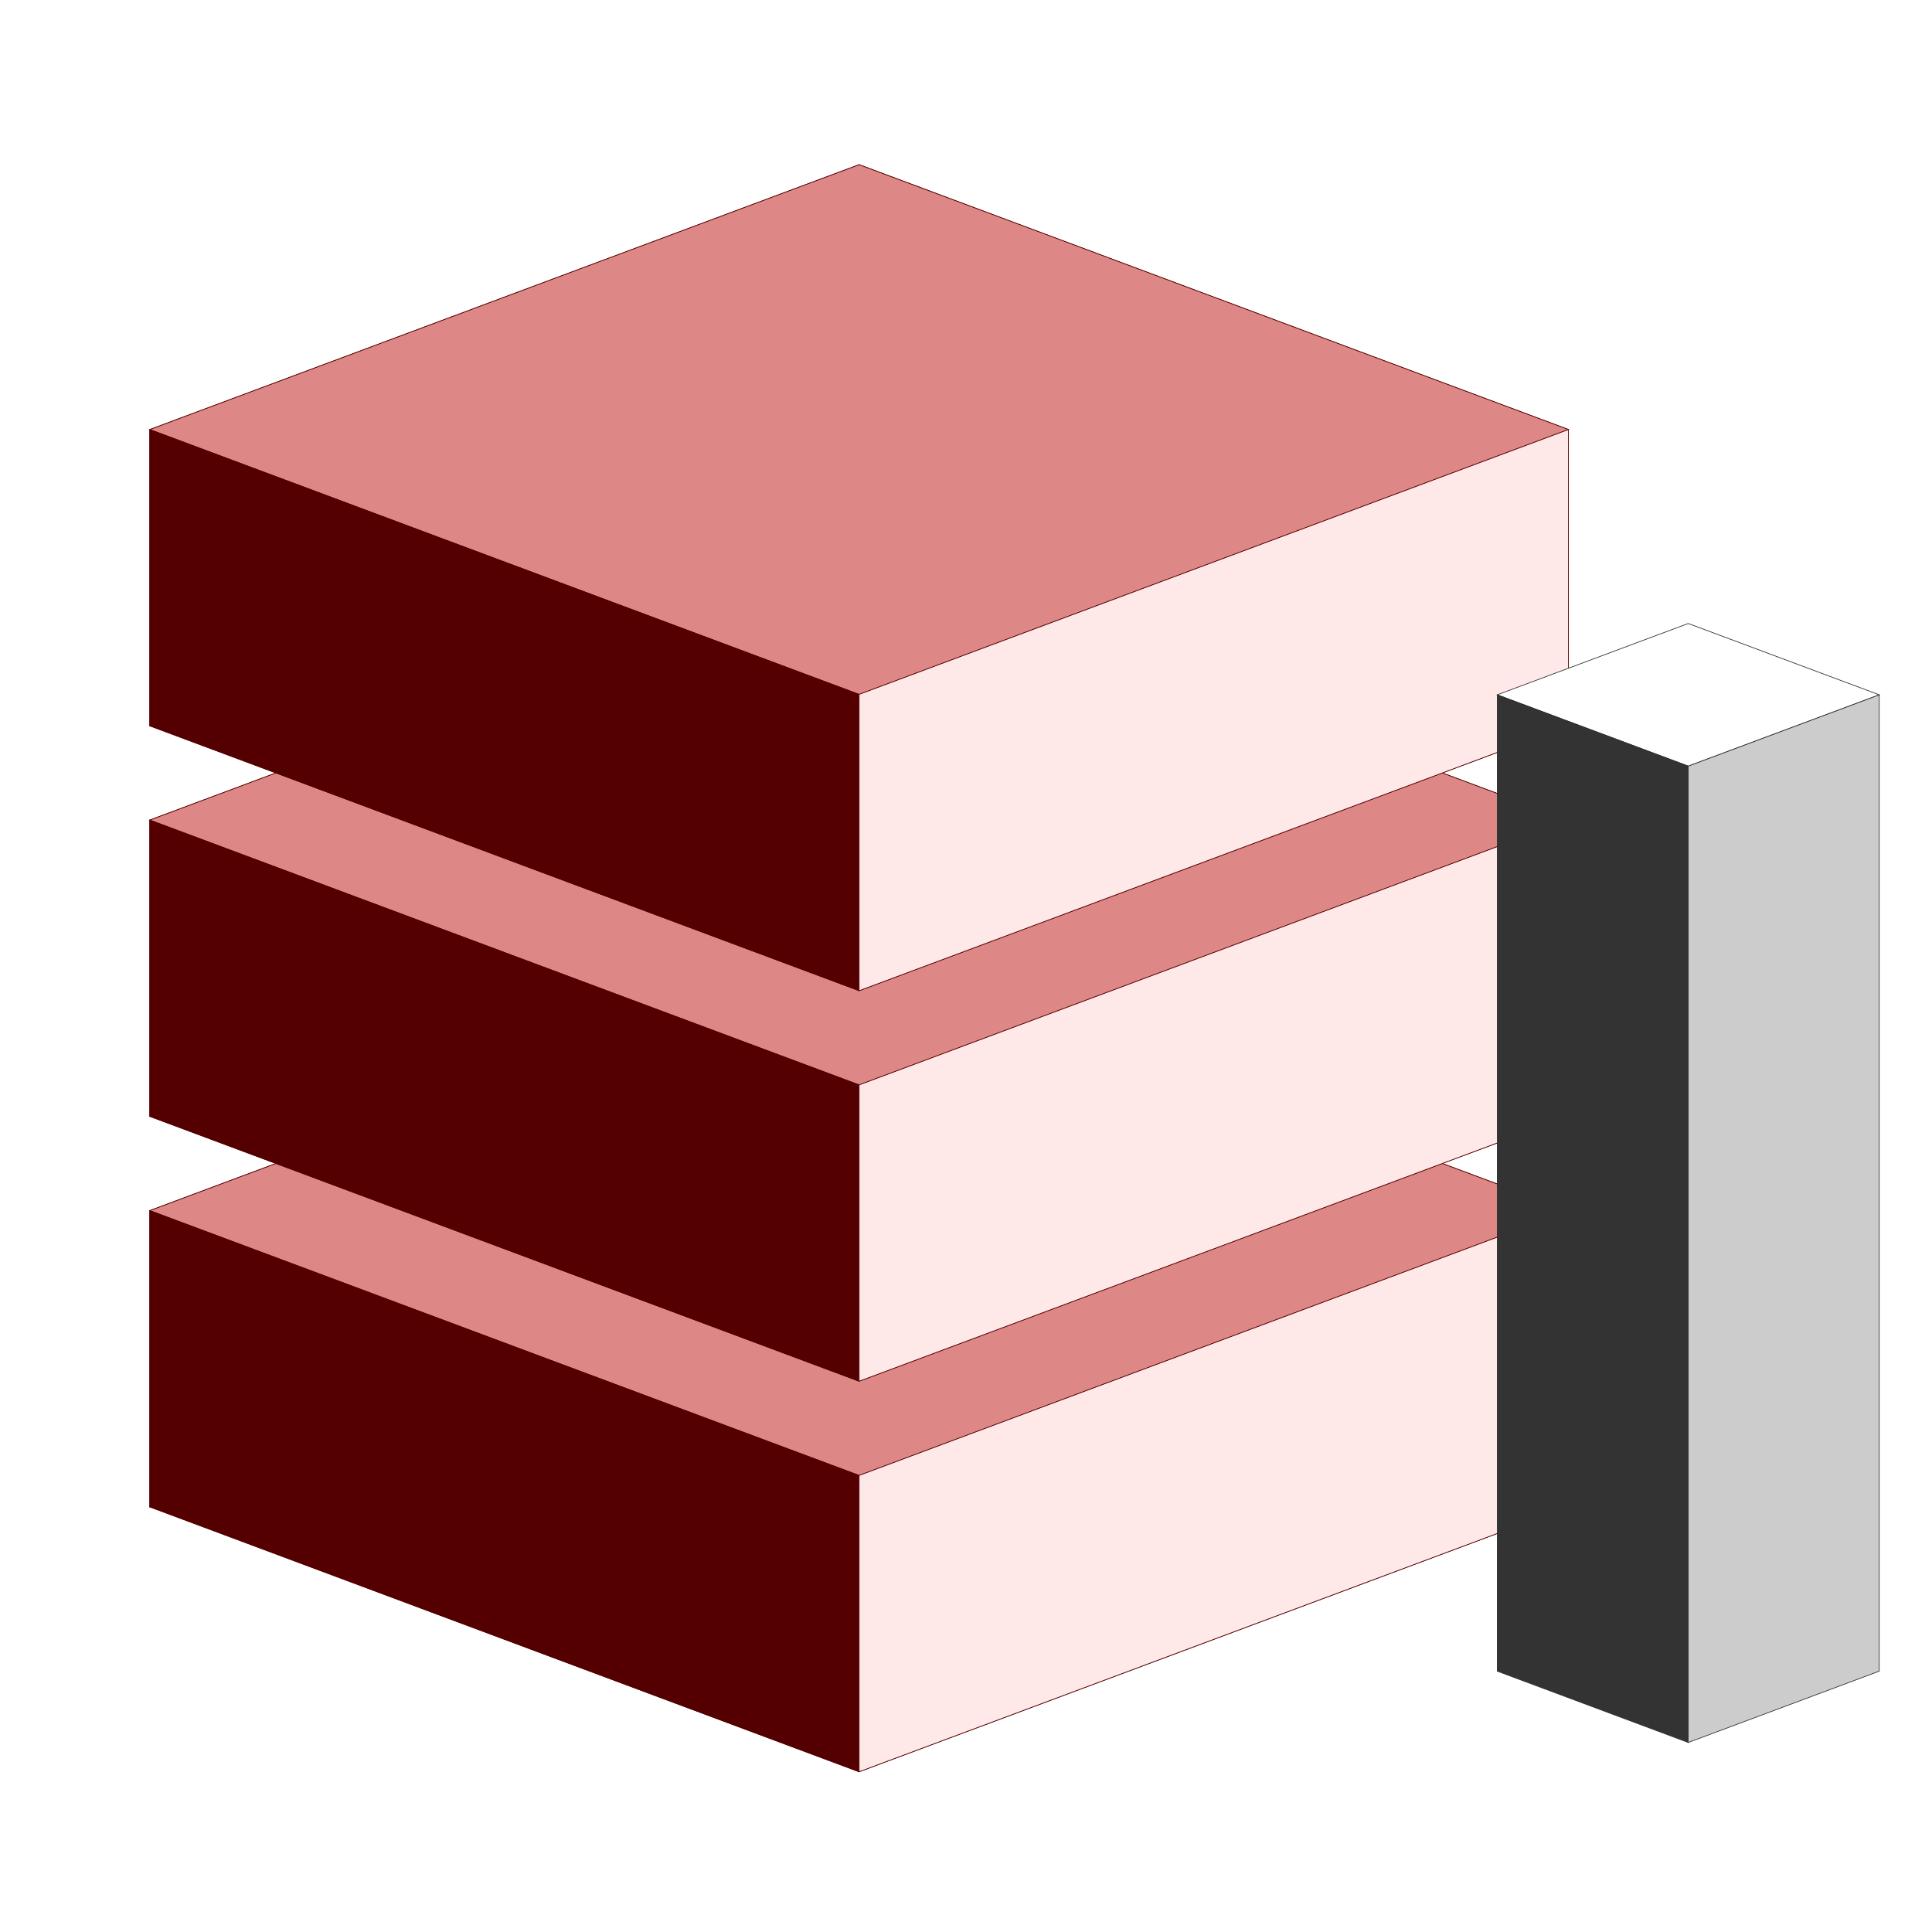 <?xml version="1.0" encoding="UTF-8" standalone="no"?>
<!-- Created with Inkscape (http://www.inkscape.org/) -->

<svg
   xmlns:dc="http://purl.org/dc/elements/1.1/"
   xmlns:cc="http://creativecommons.org/ns#"
   xmlns:rdf="http://www.w3.org/1999/02/22-rdf-syntax-ns#"
   xmlns:svg="http://www.w3.org/2000/svg"
   xmlns="http://www.w3.org/2000/svg"
   xmlns:sodipodi="http://sodipodi.sourceforge.net/DTD/sodipodi-0.dtd"
   xmlns:inkscape="http://www.inkscape.org/namespaces/inkscape"
   version="1.1"
   id="svg815"
   width="1920"
   height="1920"
   viewBox="0 0 1920 1920"
   sodipodi:docname="storehouse-cube-logo.svg"
   inkscape:version="0.92.3 (2405546, 2018-03-11)"
   inkscape:export-filename="C:\Users\alore\Documents\Toychest\SQL\Storehouse\static\storehouse-cube-logo.png"
   inkscape:export-xdpi="96"
   inkscape:export-ydpi="96">
  <defs
     id="defs819">
    <inkscape:perspective
       sodipodi:type="inkscape:persp3d"
       inkscape:vp_x="-1881.2969 : 2020.9587 : 1"
       inkscape:vp_y="0 : 3043.1043 : 0"
       inkscape:vp_z="3433.3905 : 2020.9587 : 1"
       inkscape:persp3d-origin="776.04673 : 1047.1654 : 1"
       id="perspective1219" />
    <filter
       inkscape:label="Film Grain"
       inkscape:menu="Image Effects"
       inkscape:menu-tooltip="Adds a small scale graininess"
       style="color-interpolation-filters:sRGB;"
       id="filter1020">
      <feTurbulence
         type="fractalNoise"
         numOctaves="3"
         baseFrequency="1"
         seed="0"
         result="result0"
         id="feTurbulence1010" />
      <feColorMatrix
         result="result4"
         values="0"
         type="saturate"
         id="feColorMatrix1012" />
      <feComposite
         in="SourceGraphic"
         in2="result4"
         operator="arithmetic"
         k1="1.25"
         k2="0.5"
         k3="0.5"
         result="result2"
         id="feComposite1014" />
      <feBlend
         result="result5"
         mode="normal"
         in="result2"
         in2="SourceGraphic"
         id="feBlend1016" />
      <feComposite
         in="result5"
         in2="SourceGraphic"
         operator="in"
         result="result3"
         id="feComposite1018" />
    </filter>
    <filter
       inkscape:label="Film Grain"
       inkscape:menu="Image Effects"
       inkscape:menu-tooltip="Adds a small scale graininess"
       style="color-interpolation-filters:sRGB;"
       id="filter1032">
      <feTurbulence
         type="fractalNoise"
         numOctaves="3"
         baseFrequency="1"
         seed="0"
         result="result0"
         id="feTurbulence1022" />
      <feColorMatrix
         result="result4"
         values="0"
         type="saturate"
         id="feColorMatrix1024" />
      <feComposite
         in="SourceGraphic"
         in2="result4"
         operator="arithmetic"
         k1="1.25"
         k2="0.5"
         k3="0.5"
         result="result2"
         id="feComposite1026" />
      <feBlend
         result="result5"
         mode="normal"
         in="result2"
         in2="SourceGraphic"
         id="feBlend1028" />
      <feComposite
         in="result5"
         in2="SourceGraphic"
         operator="in"
         result="result3"
         id="feComposite1030" />
    </filter>
    <filter
       inkscape:label="Film Grain"
       inkscape:menu="Image Effects"
       inkscape:menu-tooltip="Adds a small scale graininess"
       style="color-interpolation-filters:sRGB;"
       id="filter1044">
      <feTurbulence
         type="fractalNoise"
         numOctaves="3"
         baseFrequency="1"
         seed="0"
         result="result0"
         id="feTurbulence1034" />
      <feColorMatrix
         result="result4"
         values="0"
         type="saturate"
         id="feColorMatrix1036" />
      <feComposite
         in="SourceGraphic"
         in2="result4"
         operator="arithmetic"
         k1="1.25"
         k2="0.5"
         k3="0.5"
         result="result2"
         id="feComposite1038" />
      <feBlend
         result="result5"
         mode="normal"
         in="result2"
         in2="SourceGraphic"
         id="feBlend1040" />
      <feComposite
         in="result5"
         in2="SourceGraphic"
         operator="in"
         result="result3"
         id="feComposite1042" />
    </filter>
    <filter
       inkscape:label="Film Grain"
       inkscape:menu="Image Effects"
       inkscape:menu-tooltip="Adds a small scale graininess"
       style="color-interpolation-filters:sRGB;"
       id="filter1056">
      <feTurbulence
         type="fractalNoise"
         numOctaves="3"
         baseFrequency="1"
         seed="0"
         result="result0"
         id="feTurbulence1046" />
      <feColorMatrix
         result="result4"
         values="0"
         type="saturate"
         id="feColorMatrix1048" />
      <feComposite
         in="SourceGraphic"
         in2="result4"
         operator="arithmetic"
         k1="1.25"
         k2="0.5"
         k3="0.5"
         result="result2"
         id="feComposite1050" />
      <feBlend
         result="result5"
         mode="normal"
         in="result2"
         in2="SourceGraphic"
         id="feBlend1052" />
      <feComposite
         in="result5"
         in2="SourceGraphic"
         operator="in"
         result="result3"
         id="feComposite1054" />
    </filter>
  </defs>
  <sodipodi:namedview
     pagecolor="#ffffff"
     bordercolor="#666666"
     borderopacity="1"
     objecttolerance="10"
     gridtolerance="10"
     guidetolerance="10"
     inkscape:pageopacity="0"
     inkscape:pageshadow="2"
     inkscape:window-width="1291"
     inkscape:window-height="991"
     id="namedview817"
     showgrid="false"
     inkscape:zoom="0.22627417"
     inkscape:cx="874.13211"
     inkscape:cy="1007.4178"
     inkscape:window-x="619"
     inkscape:window-y="0"
     inkscape:window-maximized="0"
     inkscape:current-layer="svg815"
     showguides="true"
     inkscape:guide-bbox="true" />
  <g
     id="g912"
     transform="matrix(1.35,0,0,1.35,-296.777,-392.88)"
     style="stroke:#550000;stroke-width:0.5;stroke-miterlimit:4;stroke-dasharray:none;stroke-opacity:1;filter:url(#filter1032)">
    <g
       transform="matrix(0.757,0,0,0.757,207.401,244.224)"
       id="g847"
       style="stroke:#550000;stroke-width:0.661;stroke-miterlimit:4;stroke-dasharray:none;stroke-opacity:1">
      <path
         style="opacity:1;fill:#2b0000;fill-opacity:1;stroke:#550000;stroke-width:0.661;stroke-miterlimit:4;stroke-dasharray:none;stroke-opacity:1"
         d="m 162.089,1527.2 689.787,-257.562 689.786,257.562 -689.787,257.562 z"
         id="rect828"
         inkscape:connector-curvature="0"
         sodipodi:nodetypes="ccccc" />
      <path
         style="opacity:1;fill:#550000;fill-opacity:1;stroke:#550000;stroke-width:0.661;stroke-miterlimit:4;stroke-dasharray:none;stroke-opacity:1"
         d="M 162.089,1239.05 851.875,981.488 v 288.149 l -689.787,257.562 z"
         id="path837"
         inkscape:connector-curvature="0"
         sodipodi:nodetypes="ccccc" />
      <path
         style="opacity:1;fill:#800000;fill-opacity:1;stroke:#550000;stroke-width:0.661;stroke-miterlimit:4;stroke-dasharray:none;stroke-opacity:1"
         d="M 851.875,1269.637 V 981.488 l 689.786,257.562 v 288.149 z"
         id="path839"
         inkscape:connector-curvature="0"
         sodipodi:nodetypes="ccccc" />
      <path
         sodipodi:nodetypes="ccccc"
         inkscape:connector-curvature="0"
         id="path831"
         d="M 162.089,1239.05 851.875,981.488 1541.661,1239.05 851.875,1496.613 Z"
         style="opacity:1;fill:#de8787;fill-opacity:1;stroke:#550000;stroke-width:0.661;stroke-miterlimit:4;stroke-dasharray:none;stroke-opacity:1" />
      <path
         style="opacity:1;fill:#550000;fill-opacity:1;stroke:#550000;stroke-width:0.661;stroke-miterlimit:4;stroke-dasharray:none;stroke-opacity:1"
         d="m 162.089,1239.05 v 288.149 l 689.786,257.562 v -288.149 z"
         id="path833"
         inkscape:connector-curvature="0"
         sodipodi:nodetypes="ccccc" />
      <path
         style="opacity:1;fill:#ffe8e8;fill-opacity:1;stroke:#550000;stroke-width:0.661;stroke-miterlimit:4;stroke-dasharray:none;stroke-opacity:1"
         d="M 851.875,1784.762 1541.661,1527.2 V 1239.05 L 851.875,1496.613 Z"
         id="path835"
         inkscape:connector-curvature="0"
         sodipodi:nodetypes="ccccc" />
    </g>
    <g
       transform="matrix(0.757,0,0,0.757,207.401,-43.259)"
       id="g861"
       style="stroke:#550000;stroke-width:0.661;stroke-miterlimit:4;stroke-dasharray:none;stroke-opacity:1">
      <path
         sodipodi:nodetypes="ccccc"
         inkscape:connector-curvature="0"
         id="path849"
         d="m 162.089,1527.2 689.787,-257.562 689.786,257.562 -689.787,257.562 z"
         style="opacity:1;fill:#2b0000;fill-opacity:1;stroke:#550000;stroke-width:0.661;stroke-miterlimit:4;stroke-dasharray:none;stroke-opacity:1" />
      <path
         sodipodi:nodetypes="ccccc"
         inkscape:connector-curvature="0"
         id="path851"
         d="M 162.089,1239.05 851.875,981.488 v 288.149 l -689.787,257.562 z"
         style="opacity:1;fill:#550000;fill-opacity:1;stroke:#550000;stroke-width:0.661;stroke-miterlimit:4;stroke-dasharray:none;stroke-opacity:1" />
      <path
         sodipodi:nodetypes="ccccc"
         inkscape:connector-curvature="0"
         id="path853"
         d="M 851.875,1269.637 V 981.488 l 689.786,257.562 v 288.149 z"
         style="opacity:1;fill:#800000;fill-opacity:1;stroke:#550000;stroke-width:0.661;stroke-miterlimit:4;stroke-dasharray:none;stroke-opacity:1" />
      <path
         style="opacity:1;fill:#de8787;fill-opacity:1;stroke:#550000;stroke-width:0.661;stroke-miterlimit:4;stroke-dasharray:none;stroke-opacity:1"
         d="M 162.089,1239.05 851.875,981.488 1541.661,1239.05 851.875,1496.613 Z"
         id="path855"
         inkscape:connector-curvature="0"
         sodipodi:nodetypes="ccccc" />
      <path
         sodipodi:nodetypes="ccccc"
         inkscape:connector-curvature="0"
         id="path857"
         d="m 162.089,1239.05 v 288.149 l 689.786,257.562 v -288.149 z"
         style="opacity:1;fill:#550000;fill-opacity:1;stroke:#550000;stroke-width:0.661;stroke-miterlimit:4;stroke-dasharray:none;stroke-opacity:1" />
      <path
         sodipodi:nodetypes="ccccc"
         inkscape:connector-curvature="0"
         id="path859"
         d="M 851.875,1784.762 1541.661,1527.2 V 1239.05 L 851.875,1496.613 Z"
         style="opacity:1;fill:#ffe8e8;fill-opacity:1;stroke:#550000;stroke-width:0.661;stroke-miterlimit:4;stroke-dasharray:none;stroke-opacity:1" />
    </g>
    <g
       id="g875"
       transform="matrix(0.757,0,0,0.757,207.401,-330.743)"
       style="stroke:#550000;stroke-width:0.661;stroke-miterlimit:4;stroke-dasharray:none;stroke-opacity:1">
      <path
         style="opacity:1;fill:#2b0000;fill-opacity:1;stroke:#550000;stroke-width:0.661;stroke-miterlimit:4;stroke-dasharray:none;stroke-opacity:1"
         d="m 162.089,1527.2 689.787,-257.562 689.786,257.562 -689.787,257.562 z"
         id="path863"
         inkscape:connector-curvature="0"
         sodipodi:nodetypes="ccccc" />
      <path
         style="opacity:1;fill:#550000;fill-opacity:1;stroke:#550000;stroke-width:0.661;stroke-miterlimit:4;stroke-dasharray:none;stroke-opacity:1"
         d="M 162.089,1239.05 851.875,981.488 v 288.149 l -689.787,257.562 z"
         id="path865"
         inkscape:connector-curvature="0"
         sodipodi:nodetypes="ccccc" />
      <path
         style="opacity:1;fill:#800000;fill-opacity:1;stroke:#550000;stroke-width:0.661;stroke-miterlimit:4;stroke-dasharray:none;stroke-opacity:1"
         d="M 851.875,1269.637 V 981.488 l 689.786,257.562 v 288.149 z"
         id="path867"
         inkscape:connector-curvature="0"
         sodipodi:nodetypes="ccccc" />
      <path
         sodipodi:nodetypes="ccccc"
         inkscape:connector-curvature="0"
         id="path869"
         d="M 162.089,1239.05 851.875,981.488 1541.661,1239.05 851.875,1496.613 Z"
         style="opacity:1;fill:#de8787;fill-opacity:1;stroke:#550000;stroke-width:0.661;stroke-miterlimit:4;stroke-dasharray:none;stroke-opacity:1" />
      <path
         style="opacity:1;fill:#550000;fill-opacity:1;stroke:#550000;stroke-width:0.661;stroke-miterlimit:4;stroke-dasharray:none;stroke-opacity:1"
         d="m 162.089,1239.05 v 288.149 l 689.786,257.562 v -288.149 z"
         id="path871"
         inkscape:connector-curvature="0"
         sodipodi:nodetypes="ccccc" />
      <path
         style="opacity:1;fill:#ffe8e8;fill-opacity:1;stroke:#550000;stroke-width:0.661;stroke-miterlimit:4;stroke-dasharray:none;stroke-opacity:1"
         d="M 851.875,1784.762 1541.661,1527.2 V 1239.05 L 851.875,1496.613 Z"
         id="path873"
         inkscape:connector-curvature="0"
         sodipodi:nodetypes="ccccc" />
    </g>
  </g>
  <g
     id="g1003"
     style="filter:url(#filter1044)"
     transform="matrix(1.35,0,0,1.35,-267.082,-338.888)">
    <path
       style="opacity:1;fill:#ffffff;fill-opacity:1;stroke:#2b2b2b;stroke-width:0.5;stroke-miterlimit:4;stroke-dasharray:none;stroke-opacity:1"
       d="m 1300.026,762.508 140.599,-52.499 140.599,52.499 -140.599,52.499 z"
       id="path869-9"
       inkscape:connector-curvature="0"
       sodipodi:nodetypes="ccccc" />
    <path
       sodipodi:nodetypes="ccccc"
       inkscape:connector-curvature="0"
       id="path871-3"
       d="m 1300.026,762.508 v 718.733 l 140.599,52.499 V 815.007 Z"
       style="opacity:1;fill:#333333;fill-opacity:1;stroke:#2b2b2b;stroke-width:0.5;stroke-miterlimit:4;stroke-dasharray:none;stroke-opacity:1" />
    <path
       sodipodi:nodetypes="ccccc"
       inkscape:connector-curvature="0"
       id="path873-9"
       d="m 1440.625,1533.74 140.599,-52.499 V 762.508 l -140.599,52.499 z"
       style="opacity:1;fill:#cccccc;fill-opacity:1;stroke:#2b2b2b;stroke-width:0.5;stroke-miterlimit:4;stroke-dasharray:none;stroke-opacity:1" />
  </g>
</svg>

